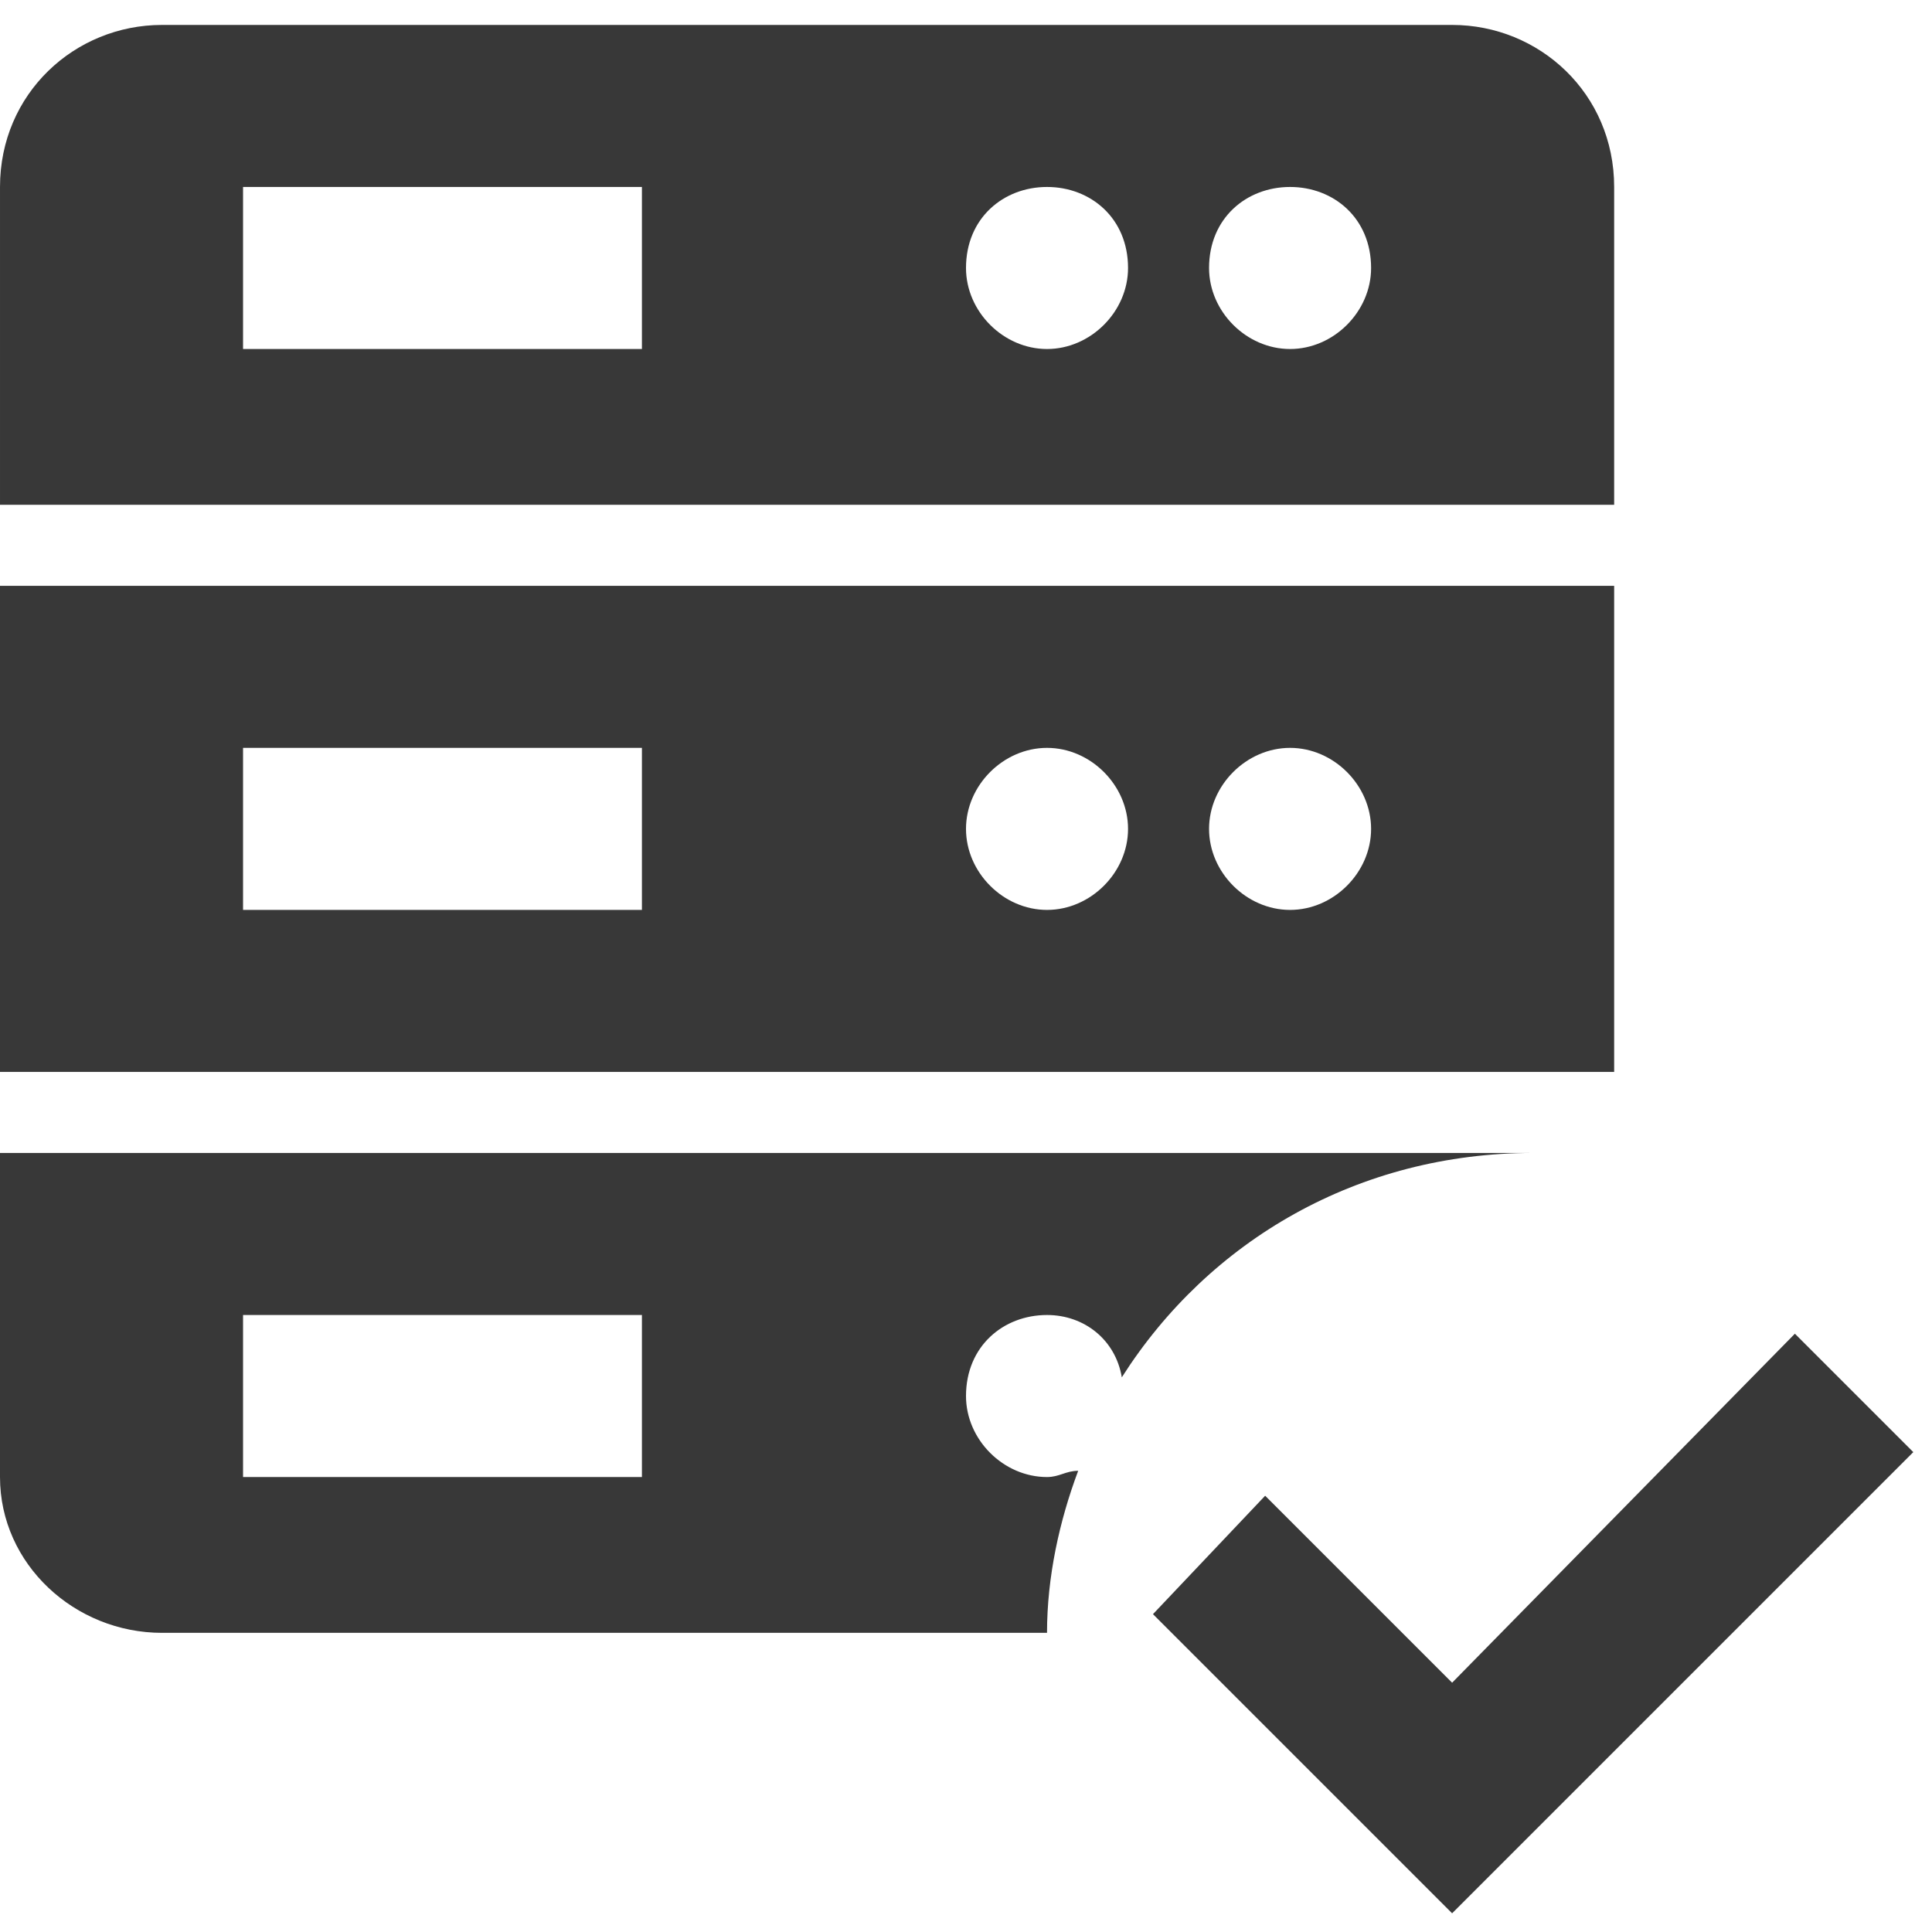 <?xml version="1.0" encoding="UTF-8"?>
<!DOCTYPE svg PUBLIC "-//W3C//DTD SVG 1.1//EN" "http://www.w3.org/Graphics/SVG/1.1/DTD/svg11.dtd">
<!-- Creator: CorelDRAW 2019 (64-Bit) -->
<svg xmlns="http://www.w3.org/2000/svg" xml:space="preserve" width="100px" height="100px" version="1.1" style="shape-rendering:geometricPrecision; text-rendering:geometricPrecision; image-rendering:optimizeQuality; fill-rule:evenodd; clip-rule:evenodd"
viewBox="0 0 3.1 3.1"
 xmlns:xlink="http://www.w3.org/1999/xlink">
 <defs>
  <style type="text/css">
   <![CDATA[
    .fil0 {fill:none;fill-rule:nonzero}
    .fil1 {fill:#383838;fill-rule:nonzero}
   ]]>
  </style>
 </defs>
 <g id="Plan_x0020_1">
  <g id="_2451723626128">
   <polygon class="fil0" points="3.1,3.1 0,3.1 0,0 3.1,0 "/>
  </g>
  <g id="_2451723628336">
   <g>
    <path class="fil1" d="M1.68 2.37c-0.07,0 -0.13,-0.06 -0.13,-0.13 0,-0.08 0.06,-0.13 0.13,-0.13 0.06,0 0.11,0.04 0.12,0.1 0.14,-0.22 0.38,-0.36 0.66,-0.36l-2.46 0 0 0.52c0,0.14 0.12,0.25 0.26,0.25l1.42 0c0,-0.09 0.02,-0.18 0.05,-0.26 -0.02,0 -0.03,0.01 -0.05,0.01zm-0.65 0l0 0 -0.64 0 0 -0.26 0.64 0 0 0.26z"/>
    <path class="fil1" d="M2.59 0.81l0 -0.51c0,-0.15 -0.12,-0.26 -0.26,-0.26l-2.07 0c-0.14,0 -0.26,0.11 -0.26,0.26l0 0.51 2.59 0zm-0.52 -0.51l0 0c0.07,0 0.13,0.05 0.13,0.13 0,0.07 -0.06,0.13 -0.13,0.13 -0.07,0 -0.13,-0.06 -0.13,-0.13 0,-0.08 0.06,-0.13 0.13,-0.13zm-0.39 0l0 0c0.07,0 0.13,0.05 0.13,0.13 0,0.07 -0.06,0.13 -0.13,0.13 -0.07,0 -0.13,-0.06 -0.13,-0.13 0,-0.08 0.06,-0.13 0.13,-0.13zm-1.29 0l0 0 0.64 0 0 0.26 -0.64 0 0 -0.26z"/>
    <path class="fil1" d="M0 1.72l2.59 0 0 -0.78 -2.59 0 0 0.78zm2.07 -0.52l0 0c0.07,0 0.13,0.06 0.13,0.13 0,0.07 -0.06,0.13 -0.13,0.13 -0.07,0 -0.13,-0.06 -0.13,-0.13 0,-0.07 0.06,-0.13 0.13,-0.13zm-0.39 0l0 0c0.07,0 0.13,0.06 0.13,0.13 0,0.07 -0.06,0.13 -0.13,0.13 -0.07,0 -0.13,-0.06 -0.13,-0.13 0,-0.07 0.06,-0.13 0.13,-0.13zm-0.65 0l0 0 0 0.26 -0.64 0 0 -0.26 0.64 0z"/>
   </g>
   <polygon class="fil1" points="2.33,3.07 1.85,2.59 2.03,2.4 2.33,2.7 2.88,2.14 3.07,2.33 "/>
  </g>
 </g>
</svg>
